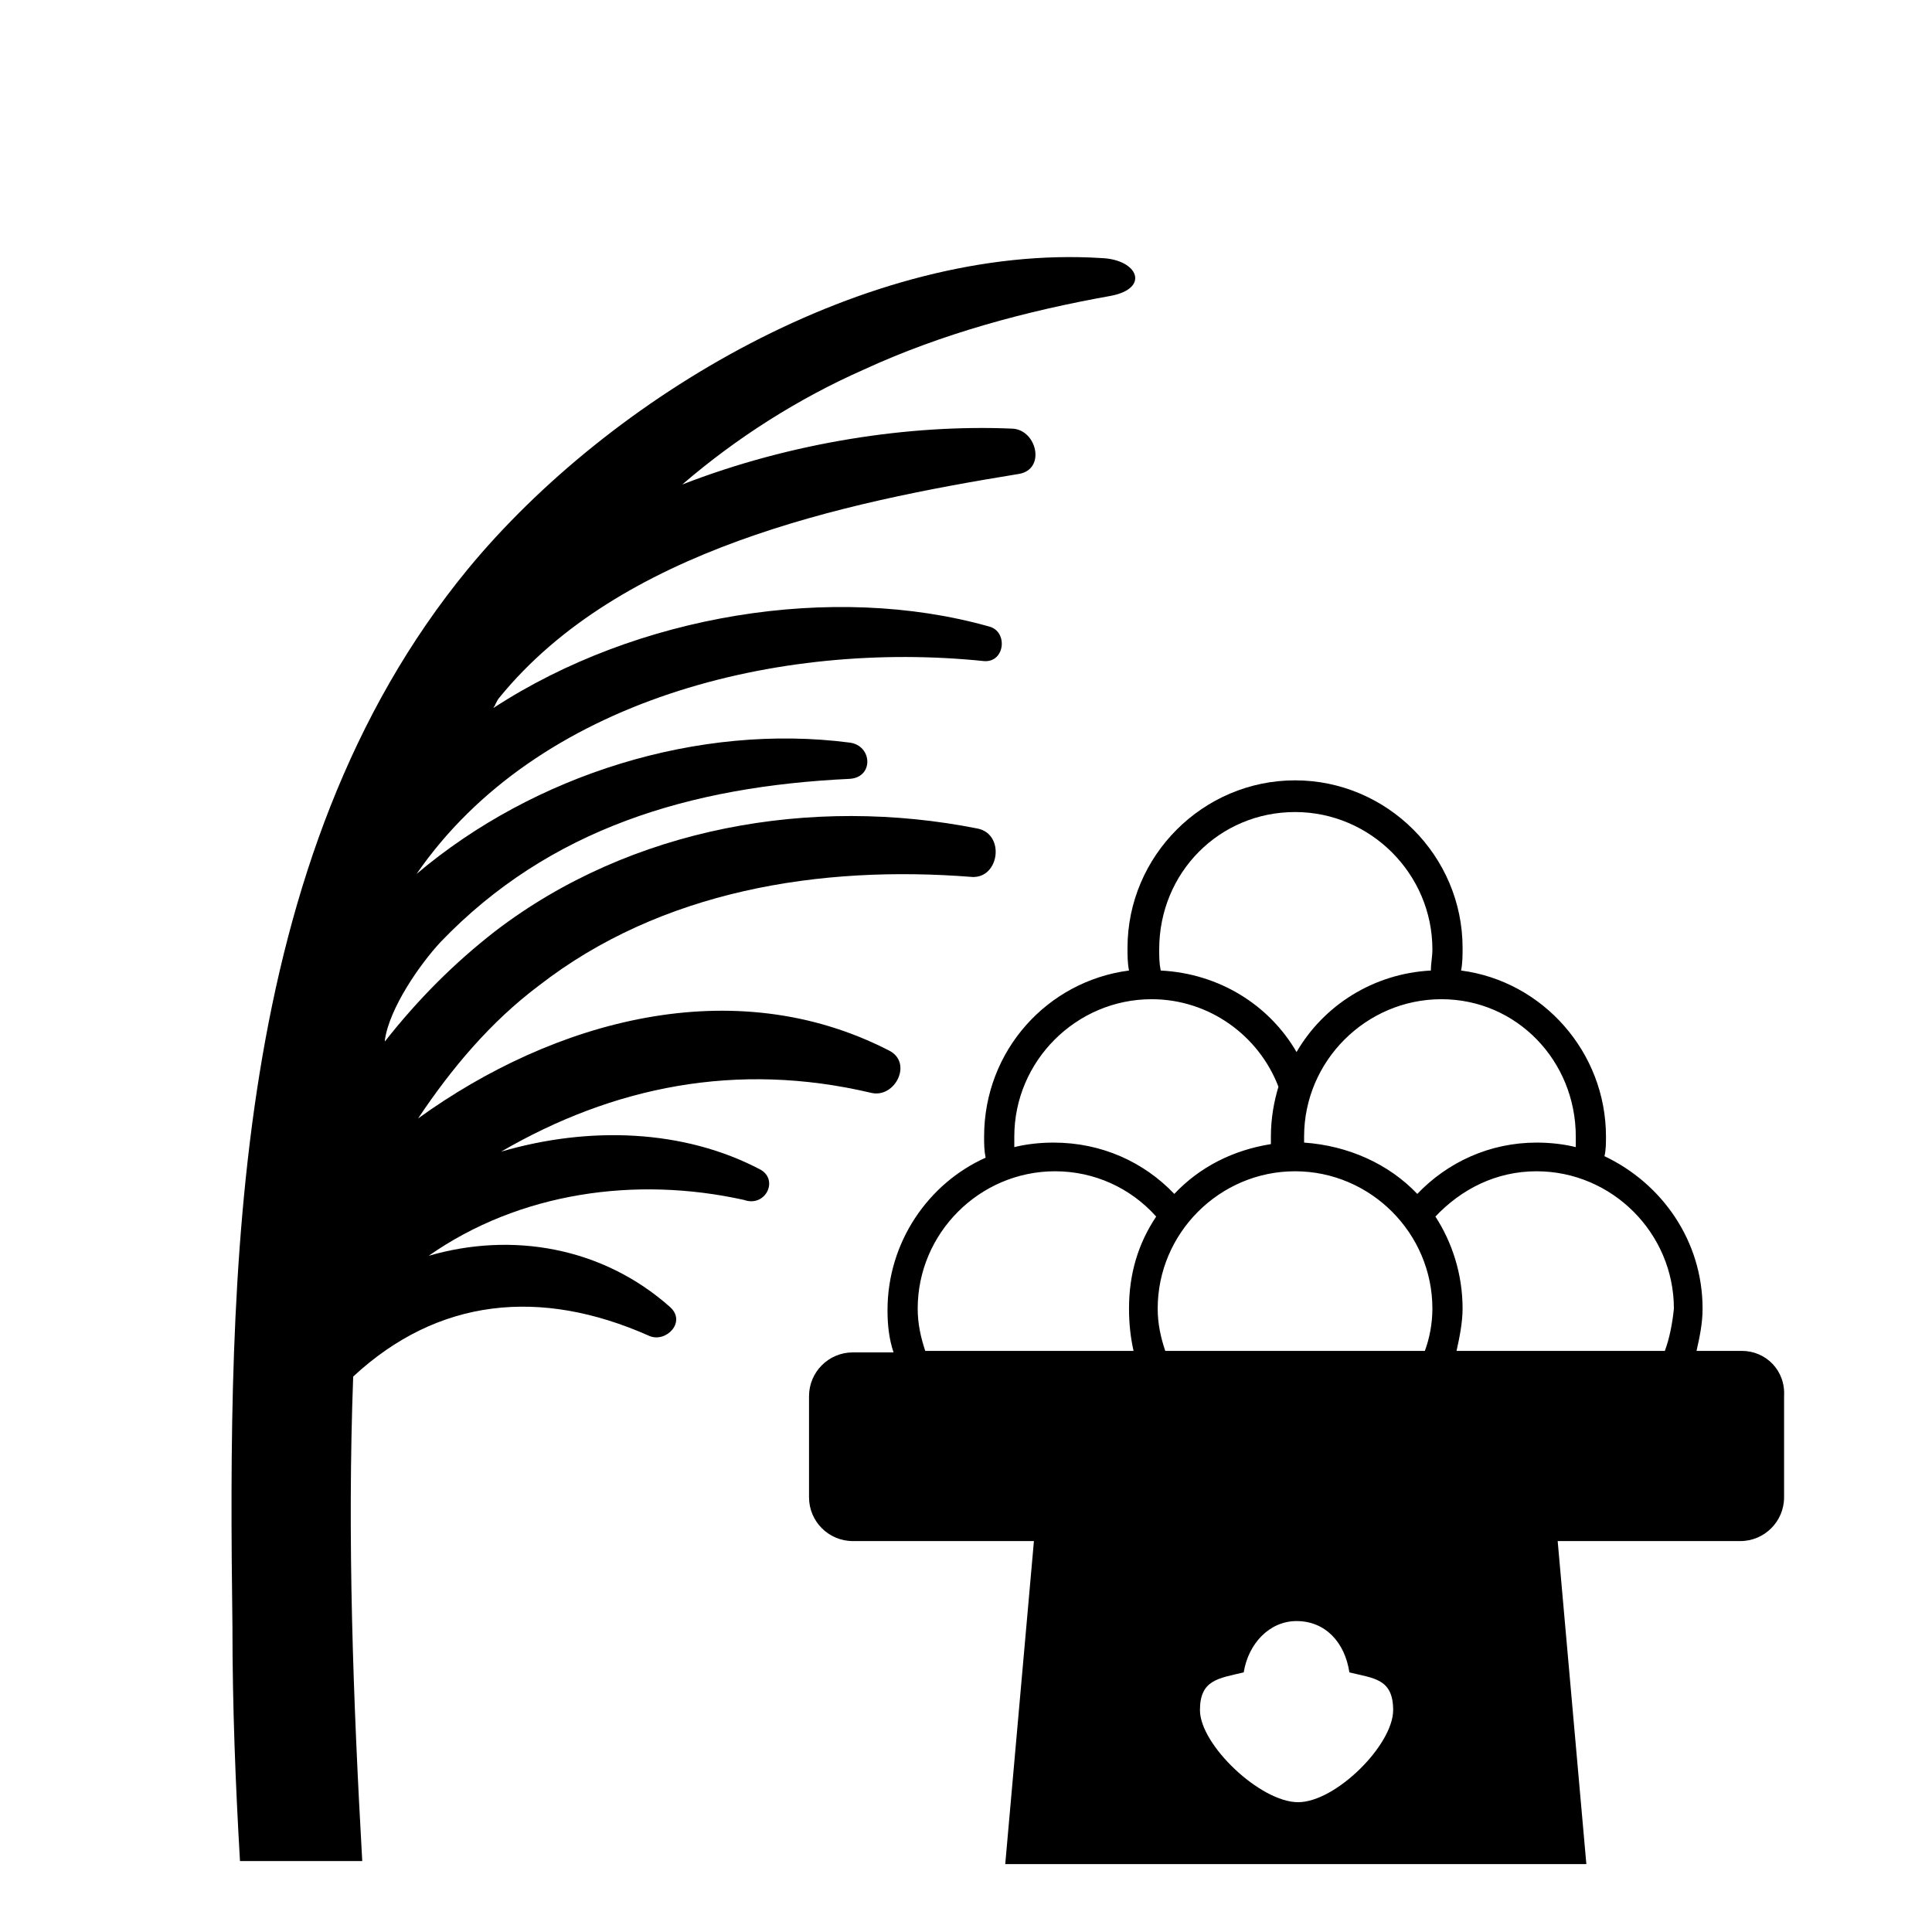 <svg viewBox="0 0 128 128" xmlns="http://www.w3.org/2000/svg">
  <g>
    <path d="M50.4,77.5c-5.1-2.7-11.4-2.9-17.2-1.2c7.4-4.3,15.6-6,24.5-3.9c1.6,0.4,2.8-2,1.2-2.8c-10.3-5.3-22.2-2-31.2,4.5 c2.2-3.3,4.8-6.4,8-8.8c8.1-6.3,18.6-8,28.7-7.2c1.8,0.1,2.2-2.8,0.4-3.2c-11-2.2-23-0.1-32,6.8c-2.7,2.1-5.1,4.5-7.3,7.3v-0.1 c0.3-2.1,2.3-5,3.7-6.5c7.2-7.5,16.5-10.3,27.1-10.8c1.6-0.1,1.5-2.2,0-2.4c-10-1.3-20.9,2.1-28.7,8.7c8-11.6,24.1-15.5,37.6-14.1 c1.4,0.1,1.6-2,0.3-2.3c-10.3-2.9-23.3-0.8-32.8,5.4c0-0.1,0.1-0.1,0.1-0.2c0.1-0.2,0.2-0.4,0.3-0.5c8-9.8,22.7-12.9,34.4-14.8 c1.8-0.3,1.2-2.9-0.4-3c-6.8-0.3-14.7,0.9-21.9,3.7c3.6-3.1,7.7-5.7,12-7.6c5.2-2.4,10.8-3.9,16.4-4.9c2.6-0.5,1.8-2.4-0.6-2.5 c-15.5-1-32.6,9.2-42,20.6c-15.7,19.1-15.9,46.6-15.6,70.1c0,5.2,0.2,10.4,0.5,15.5H24c-0.6-10.6-1-21.4-0.6-32.1 C29,86,35.8,85.3,43,88.5c1.1,0.5,2.5-0.9,1.4-1.9c-4.5-4-10.5-5-16-3.4c6-4.2,13.7-5.3,20.9-3.7C50.7,80,51.6,78.2,50.4,77.5z"/>
    <path d="M115.4,89.5h-3c0.2-0.9,0.4-1.8,0.4-2.8c0-4.5-2.7-8.3-6.5-10.1c0.1-0.4,0.1-0.9,0.1-1.3c0-5.6-4.2-10.3-9.6-11 c0.1-0.5,0.1-1,0.1-1.5c0-6.1-5-11.1-11.1-11.1c-6.1,0-11.1,5-11.1,11.1c0,0.5,0,1,0.1,1.5c-5.4,0.7-9.6,5.3-9.6,11 c0,0.5,0,0.9,0.1,1.4c-3.8,1.7-6.5,5.6-6.5,10.1c0,1,0.1,1.9,0.4,2.8h-2.7c-1.6,0-2.9,1.3-2.9,2.9v6.7c0,1.6,1.3,2.9,2.9,2.9h12 l-1.9,21.4h38.5l-1.9-21.4h12.1c1.6,0,2.9-1.3,2.9-2.9v-6.7C118.3,90.8,117,89.5,115.4,89.5z M104.4,75.3c0,0.2,0,0.5,0,0.7 c-0.8-0.2-1.7-0.3-2.6-0.3c-3.1,0-5.9,1.3-7.9,3.4c-1.9-2-4.6-3.2-7.5-3.4c0-0.1,0-0.2,0-0.4c0-5,4.1-9.1,9.1-9.1 S104.4,70.3,104.4,75.3z M85.8,53.8c5,0,9.1,4.1,9.1,9.1c0,0.5-0.1,0.9-0.1,1.4c-3.8,0.2-7.1,2.3-8.9,5.4c-1.8-3.1-5.1-5.2-9-5.4 c-0.1-0.5-0.1-0.9-0.1-1.4C76.8,57.8,80.8,53.8,85.8,53.8z M67.2,75.3c0-5,4.1-9.1,9.1-9.1c3.8,0,7.1,2.4,8.4,5.8 c-0.3,1-0.5,2.1-0.5,3.3c0,0.2,0,0.3,0,0.5c-2.5,0.4-4.7,1.5-6.4,3.3c-2-2.1-4.8-3.4-8-3.4c-0.9,0-1.8,0.1-2.6,0.3 C67.2,75.8,67.2,75.5,67.2,75.3z M75.1,89.5H61.3c-0.3-0.9-0.5-1.8-0.5-2.8c0-5,4.1-9.1,9.1-9.1c2.6,0,5,1.1,6.7,3 c-1.2,1.8-1.8,3.8-1.8,6.1C74.8,87.7,74.9,88.6,75.1,89.5z M86,119.4c-2.5,0-6.5-3.8-6.5-6.1c0-2,1.2-2.1,2.9-2.5 c0.3-1.9,1.7-3.4,3.5-3.4c1.9,0,3.2,1.4,3.5,3.4c1.6,0.4,2.9,0.4,2.9,2.5C92.3,115.6,88.5,119.4,86,119.4z M94.4,89.5H77.2 c-0.3-0.9-0.5-1.8-0.5-2.8c0-5,4.1-9.1,9.1-9.1s9.1,4.1,9.1,9.1C94.9,87.7,94.7,88.7,94.4,89.5z M110.3,89.5H96.5 c0.2-0.9,0.4-1.9,0.4-2.8c0-2.3-0.7-4.4-1.8-6.1c1.7-1.8,4-3,6.7-3c5,0,9.1,4.1,9.1,9.1C110.8,87.7,110.6,88.7,110.3,89.5z"/>
  </g>
</svg>